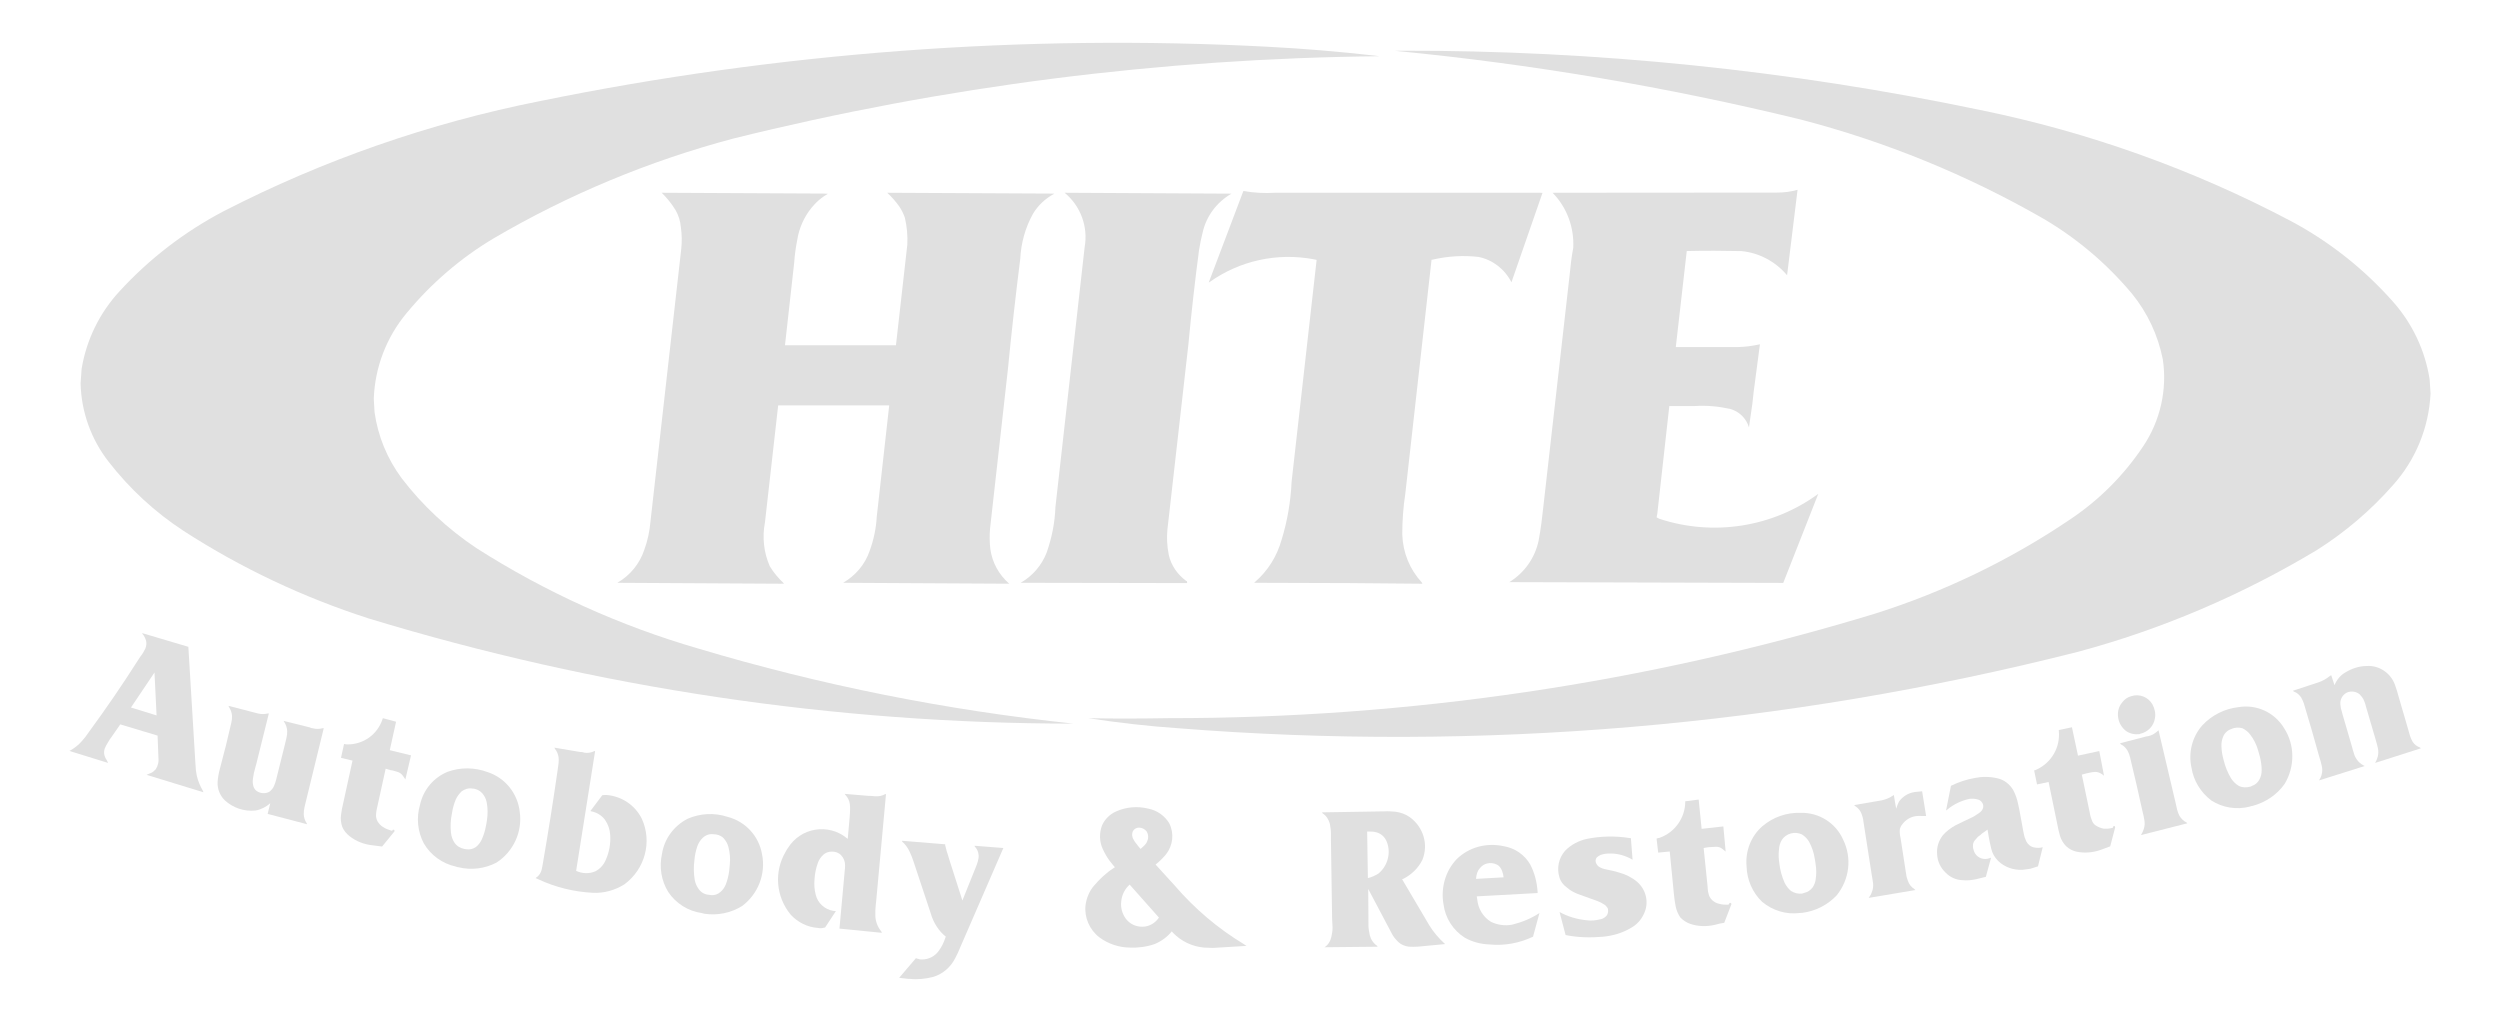 <?xml version="1.0" encoding="utf-8"?>
<!-- Generator: Adobe Illustrator 16.0.0, SVG Export Plug-In . SVG Version: 6.00 Build 0)  -->
<!DOCTYPE svg PUBLIC "-//W3C//DTD SVG 1.1//EN" "http://www.w3.org/Graphics/SVG/1.1/DTD/svg11.dtd">
<svg version="1.1" id="Layer_1" xmlns="http://www.w3.org/2000/svg" xmlns:xlink="http://www.w3.org/1999/xlink" x="0px" y="0px"
	 width="900px" height="367.918px" viewBox="-83.071 -33.959 900 367.918" enable-background="new -83.071 -33.959 900 367.918"
	 xml:space="preserve">
<g>
	<path fill="#E0E0E0" d="M421.428-15.705l-2.313,0.04c49.169,4.751,97.976,13.008,145.914,24.697
		c30.613,7.949,60.056,19.952,87.472,35.709c12.124,7.097,22.927,16.278,31.946,27.042c5.578,6.854,9.359,14.931,11.092,23.614
		c1.637,10.912-0.889,22.098-7.065,31.315c-6.901,10.355-15.71,19.177-25.958,26.088c-21.85,14.813-45.715,26.322-70.85,34.239
		c-82.34,25.021-167.942,37.595-254.067,37.541c-9.604,0.162-19.302,0.211-28.887,0.014c10.728,1.627,21.589,2.895,32.455,3.621
		c108.573,8.598,217.923-0.675,323.599-27.46c30.359-8.119,59.454-20.594,86.351-36.763c10.13-6.424,19.312-14.241,27.243-23.256
		c8.186-9.091,12.98-20.778,13.57-33.057l-0.346-5.172c-1.641-10.312-6.172-19.913-13.051-27.714
		c-10.412-11.788-22.827-21.643-36.682-29.061c-35.314-18.661-73.135-32.191-112.319-40.145
		C561.087-8.712,491.431-15.846,421.428-15.705"/>
	<path fill="#E0E0E0" d="M413.436-13.716l-1.329-0.192c-13.074-1.468-25.941-2.563-39.086-3.237
		c-87.683-4.573-175.692,2.015-261.772,19.594C71.609,10.307,33.273,23.668-2.65,42.122c-14.018,7.37-26.667,17.084-37.367,28.759
		c-7.194,7.766-11.943,17.476-13.674,27.968l-0.364,5.231c0.25,10.28,3.811,20.16,10.121,28.226
		c7.544,9.714,16.633,18.113,26.937,24.847c20.763,13.424,43.161,23.961,66.653,31.535c82.25,25.024,167.75,37.844,253.761,37.86
		c-45.727-4.827-90.932-13.824-134.984-26.992c-28.31-8.206-55.291-20.418-80.072-36.247c-10.302-6.888-19.376-15.349-26.824-25.096
		c-5.199-7.034-8.558-15.139-9.769-23.793l-0.275-4.823c0.395-11.281,4.549-22.143,11.806-30.824
		c8.86-10.719,19.491-19.873,31.431-26.978c26.981-15.803,55.983-27.854,86.204-35.879C257.017-2.984,335.042-12.915,413.436-13.716
		"/>
	<path fill="#E0E0E0" d="M517.88,112.22l9.213-0.002c4.277-0.295,8.562,0.122,12.768,1.058c3.222,0.914,5.733,3.39,6.695,6.622
		l1.22-8.496l0.492-4.443l2.236-16.981c-2.644,0.599-5.303,0.96-7.974,1.006l-22.315,0.011l3.943-34.567
		c0.15-0.016,0.298-0.019,0.329-0.022c6.502-0.138,12.839-0.121,19.333,0.028c6.358,0.601,12.289,3.733,16.456,8.704l3.773-30.764
		c-2.363,0.666-4.762,0.998-7.294,0.992l-79.69,0.061c-0.344,0-0.717,0.01-1.197,0.027c5.147,5.25,7.786,12.417,7.434,19.783
		c-0.64,3.287-1,6.597-1.319,9.9l-9.375,82.642c-0.466,4.364-0.972,8.644-1.79,12.951c-1.328,6.227-5.161,11.586-10.549,14.88
		l98.627,0.28l12.613-32.062c-16.474,12.041-37.818,15.371-57.227,8.973l-0.965-0.511c0.052-0.473,0.13-0.807,0.222-1.139
		L517.88,112.22"/>
	<path fill="#E0E0E0" d="M432.284,59.564l0.329-0.041c5.526-1.283,11.106-1.613,16.568-0.992c5.164,1.033,9.486,4.455,11.868,9.13
		l11.085-31.917l0.124-0.25c-0.228-0.028-0.486-0.054-0.804-0.062h-95.474c-3.751,0.237-7.569,0.039-11.44-0.62l-12.345,32.611
		l-0.13,0.319l0.292-0.142c10.859-7.713,24.282-10.677,37.453-8.229l1.104,0.23c-0.037,0.348-0.079,0.695-0.115,1.033l-8.891,78.811
		c-0.329,7.126-1.505,14.116-3.609,20.927c-1.66,5.926-4.952,11.195-9.561,15.169l-0.327,0.306l34.239,0.108l25.273,0.219
		c0.388,0.002,0.731,0,1.062,0l-0.166-0.393c-4.421-4.792-6.824-10.8-7.073-17.285c0-4.934,0.341-9.852,1.089-14.681L432.284,59.564
		"/>
	<path fill="#E0E0E0" d="M344.763,89.902c1.051-11.265,2.329-22.521,3.812-33.794c0.33-2.148,0.781-4.289,1.317-6.428
		c1.33-5.875,5.104-10.892,10.371-13.926l-59.104-0.315l-0.97-0.013c5.755,4.753,8.534,12.258,7.209,19.609l-10.517,93.564
		c-0.191,5.558-1.304,11.115-3.159,16.382c-1.792,4.608-5.091,8.432-9.355,10.865l59.929,0.108l-0.058-0.68l-0.268-0.089
		c-3.137-2.303-5.437-5.597-6.277-9.333c-0.328-1.62-0.532-3.309-0.61-4.992c-0.031-1.477-0.031-2.794,0.125-4.261L344.763,89.902"
		/>
	<path fill="#E0E0E0" d="M197.072,111.981h39.973l-4.492,40.142c-0.221,4.105-1.091,8.249-2.535,12.199
		c-1.672,4.938-5.084,8.889-9.556,11.524l59.778,0.329c-3.723-3.289-6.097-7.573-6.786-12.448c-0.286-2.368-0.316-4.992-0.115-7.317
		l6.436-57.443c1.289-13.253,2.774-26.531,4.445-39.74c0.273-5.677,1.807-11.225,4.588-16.237c1.833-3.045,4.487-5.528,7.688-7.221
		l-1.596-0.044l-57.635-0.287l-0.945-0.016c1.654,1.533,3.135,3.22,4.422,5.053c0.821,1.261,1.475,2.582,1.941,3.943
		c0.731,3.172,1.045,6.419,0.882,9.688l-0.178,1.58l-3.918,34.659H199.52l3.31-29.681c0.191-2.746,0.542-5.41,1.067-8.057
		l0.332-1.758c0.942-4.173,2.971-8.083,5.926-11.232c1-1.104,2.136-2.065,3.375-2.906c0.455-0.323,0.928-0.617,1.411-0.902
		c-0.434-0.04-0.888-0.075-1.35-0.086l-57.637-0.29l-0.826-0.012c1.925,1.884,3.604,3.981,4.997,6.251
		c1.098,1.9,1.752,4.033,1.917,6.197c0.376,2.597,0.414,5.205,0.139,7.75l-11.084,98.166c-0.29,3.487-1.03,6.915-2.231,10.207
		c-1.633,4.938-5.097,9.218-9.7,11.854l57.492,0.322c0.423-0.009,0.83,0,1.258,0.005c0.416,0,0.854-0.005,1.284-0.033
		c-2.035-1.939-3.747-3.92-5.152-6.269c-2.159-4.894-2.768-10.487-1.738-15.755L197.072,111.981"/>
	<path fill="#E0E0E0" d="M756.159,209.102l-0.504,0.324c-1.236,0.994-2.652,1.797-4.214,2.312l-9.051,2.963l0.322,0.312
		c1.072,0.348,1.959,1.147,2.612,2.071c0.438,0.758,0.771,1.562,1.007,2.241c1.954,6.514,3.798,12.83,5.587,19.348
		c0.317,1.019,0.623,2.024,0.835,3.021c0.254,0.995,0.254,2.079-0.023,3.168c-0.188,0.783-0.513,1.45-0.955,2.128l16.463-5.189
		l-0.325-0.139c-1.053-0.579-1.944-1.279-2.574-2.265c-0.466-0.661-0.807-1.343-1.044-2.267c-0.226-0.699-0.452-1.39-0.658-2.265
		l-3.474-11.937l-0.162-0.655c-0.284-0.738-0.468-1.651-0.536-2.622c-0.204-1.684,0.745-3.537,2.382-4.296
		c1.555-0.666,3.344-0.369,4.569,0.663c0.31,0.326,0.593,0.646,0.823,0.964c0.404,0.496,0.719,1.107,0.933,1.796
		c0.108,0.264,0.198,0.534,0.302,0.861l0.162,0.651l3.478,11.863c0.311,1.004,0.571,2.045,0.835,3.12
		c0.232,1.101,0.23,2.14-0.028,3.132c-0.214,0.82-0.534,1.627-0.955,2.295l16.465-5.258l-0.329-0.306
		c-1.053-0.362-1.959-1.062-2.603-2.013c-0.442-0.717-0.783-1.597-1.005-2.3c-0.234-0.769-0.463-1.606-0.66-2.297l-3.402-11.699
		c-0.365-1.472-0.828-2.808-1.336-4.305c-1.533-4.165-5.634-7.008-10.116-6.719c-2.721,0.003-5.368,0.885-7.71,2.303
		c-1.764,0.992-3.125,2.641-3.925,4.606C756.928,211.408,756.519,210.291,756.159,209.102"/>
	<path fill="#E0E0E0" d="M727.831,256.177c4.658-1.26,8.757-3.964,11.553-7.91c3.77-6.238,3.715-14.11-0.188-20.1
		c-3.419-5.66-9.926-8.665-16.446-7.549c-4.978,0.556-9.591,2.893-13.003,6.561c-3.617,4.095-5.075,9.806-3.885,15.184
		c0.712,4.656,3.267,8.891,7.11,11.825c4.104,2.657,9.166,3.462,13.923,2.218C727.217,256.26,727.527,256.188,727.831,256.177
		 M726.911,249.264c-1.333,0.357-2.805,0.329-4.051-0.329c-1.129-0.656-2.056-1.637-2.719-2.638
		c-1.218-2.011-2.133-4.269-2.688-6.572c-0.471-1.645-0.76-3.293-0.8-4.948c-0.07-1.305,0.142-2.445,0.638-3.611
		c0.557-1.317,1.672-2.307,3.019-2.711c1.224-0.581,2.624-0.588,3.896-0.247c1.112,0.571,2.076,1.305,2.791,2.29
		c1.308,1.658,2.268,3.631,2.853,5.681c0.219,0.767,0.426,1.538,0.623,2.223c0.419,1.644,0.661,3.302,0.658,4.961
		c-0.004,1.254-0.286,2.293-0.797,3.278c-0.578,1.107-1.538,1.973-2.701,2.323C727.394,249.13,727.18,249.25,726.911,249.264"/>
	<path fill="#E0E0E0" d="M680.137,233.615l0.329,0.406c1.004,0.438,1.811,1.329,2.4,2.295c0.386,0.765,0.68,1.439,0.896,2.39
		c1.559,6.442,3.055,12.897,4.473,19.458c0.263,0.99,0.488,2.004,0.66,3.06c0.202,1.141,0.144,2.201-0.188,3.193
		c-0.237,0.759-0.6,1.582-1.044,2.255l16.688-4.242l-0.294-0.312c-1.03-0.494-1.864-1.319-2.485-2.31
		c-0.372-0.675-0.68-1.521-0.88-2.309c-0.169-0.696-0.364-1.555-0.517-2.298l-6.175-26.254l-0.304,0.242
		c-0.727,0.668-1.618,1.308-2.587,1.632c-0.531,0.122-1.081,0.337-1.655,0.374L680.137,233.615"/>
	<path fill="#E0E0E0" d="M687.421,230.193c2.761-0.604,4.877-2.791,5.296-5.612c0.284-1.651-0.033-3.312-0.88-4.912
		c-1.481-2.664-4.682-3.979-7.653-3.003c-1.317,0.339-2.435,1.121-3.302,2.29c-1.209,1.441-1.712,3.377-1.432,5.293
		c0.242,1.976,1.283,3.713,2.826,4.936c1.415,0.99,3.144,1.343,4.837,1.155L687.421,230.193"/>
	<path fill="#E0E0E0" d="M657.574,262.86c0.259,1.432,0.591,2.826,0.972,4.162c0.42,1.345,1.188,2.645,2.193,3.651
		c1.035,0.974,2.316,1.644,3.701,1.961c2.956,0.621,5.989,0.341,8.82-0.66c1.101-0.412,2.246-0.85,3.349-1.254l1.759-6.748
		l0.021-0.16c0.014-0.05-0.005-0.059-0.04-0.07l-0.043-0.135l-0.049-0.105l-0.03-0.052l-0.05-0.017h-0.035h-0.055l-0.099-0.002
		l-0.059,0.002h-0.061l-0.024,0.003l-0.079,0.061l-0.076,0.11l-0.023,0.087l-0.035,0.052l-0.016,0.01l-0.003,0.002v0.005
		l-0.014,0.033l-0.01,0.105l-0.054,0.15l-0.017,0.024l-0.035,0.007l-0.102,0.009h-0.047h-0.035
		c-1.019,0.302-2.064,0.315-3.073,0.275c-1.019-0.224-2.006-0.6-2.874-1.171c-0.665-0.439-1.164-1.147-1.427-2.064
		c-0.247-0.603-0.421-1.181-0.553-1.797l-0.17-0.898l-2.821-13.527l1.717-0.461c0.839-0.132,1.61-0.421,2.476-0.454
		c0.835-0.167,1.752,0.01,2.51,0.426c0.484,0.242,0.896,0.564,1.29,0.882l-1.712-8.877l-7.658,1.655l-2.178-10.219l-4.733,0.997
		l0.012,0.326c0.567,5.855-2.589,11.349-7.877,13.836c-0.337,0.187-0.673,0.317-1.016,0.379l1.046,5.037l4.162-0.873L657.574,262.86
		"/>
	<path fill="#E0E0E0" d="M652.303,271.045c-1.005,0.28-2.027,0.285-3.024,0.078c-1.258-0.167-2.297-1.096-2.859-2.121
		c-0.433-0.955-0.75-1.824-0.9-2.704c-0.137-0.506-0.2-0.887-0.261-1.239c-0.144-0.642-0.252-1.296-0.332-1.874l-1.051-5.717
		c-0.155-0.653-0.254-1.307-0.417-1.954c-0.366-1.859-0.982-3.602-1.829-5.145c-1.279-2.091-3.311-3.685-5.766-4.169
		c-2.654-0.603-5.378-0.626-8.027-0.08c-2.973,0.52-5.877,1.495-8.566,2.812l-1.769,8.896l0.451-0.337
		c2.303-1.918,4.98-3.19,7.887-3.844c1.044-0.123,2.109-0.1,3.163,0.223c0.52,0.139,1.019,0.454,1.383,0.974
		c0.696,0.856,0.691,2.056-0.028,2.993c-0.292,0.369-0.685,0.736-1.127,1.007c-0.936,0.663-1.939,1.296-2.979,1.745
		c-1.792,0.854-3.633,1.7-5.359,2.574c-1.662,0.922-3.227,2.091-4.503,3.527c-1.555,1.987-2.333,4.411-2.098,6.948
		c0.127,2.605,1.317,4.929,3.106,6.604c1.599,1.634,3.765,2.598,5.971,2.659c1.655,0.207,3.327-0.014,4.936-0.334l3.529-0.867
		l1.881-6.906l-0.369,0.146c-0.564,0.219-1.156,0.336-1.73,0.348c-2.008-0.005-3.731-1.331-4.204-3.292
		c-0.24-0.656-0.271-1.316-0.2-1.975c0.125-0.656,0.396-1.254,0.854-1.67c0.478-0.651,1.077-1.284,1.73-1.644l0.628-0.574
		l2.016-1.427l0.386,2.34c0.263,1.505,0.576,2.975,0.931,4.46c0.381,1.755,1.291,3.248,2.479,4.459
		c2.345,2.267,5.477,3.339,8.698,3.222c0.985-0.08,1.978-0.275,2.96-0.402l2.704-0.852L652.303,271.045"/>
	<path fill="#E0E0E0" d="M598.723,252.238l-0.471,0.297c-1.159,0.813-2.596,1.352-4.012,1.652l-9.819,1.675l0.311,0.326
		c1.081,0.659,1.966,1.675,2.407,2.961c0.285,0.805,0.534,1.648,0.607,2.532l2.993,19.217c0.226,1.06,0.341,2.172,0.513,3.242
		c0.068,1.019-0.03,2.034-0.456,3.033c-0.247,0.807-0.696,1.526-1.152,2.107l16.824-2.822l-0.312-0.314
		c-1.056-0.676-1.964-1.682-2.373-2.961c-0.314-0.792-0.571-1.648-0.646-2.549c-0.072-0.511-0.228-1.091-0.282-1.729l-1.702-11.035
		c-0.117-0.562-0.252-1.174-0.299-1.817c-0.035-0.569-0.028-0.993,0.033-1.585c0.144-0.407,0.336-1.025,0.651-1.381
		c1.316-1.979,3.562-3.28,5.931-3.304c0.947-0.025,1.916,0,2.856,0.023l-1.43-8.897l-2.603,0.247l-0.344,0.075
		c-2.158,0.341-4.094,1.627-5.352,3.329c-0.447,0.927-0.81,1.722-1.035,2.624C599.251,255.533,598.953,253.882,598.723,252.238"/>
	<path fill="#E0E0E0" d="M565.755,294.661c4.8-0.606,9.185-2.876,12.433-6.347c4.56-5.732,5.483-13.38,2.297-19.959
		c-2.664-6.034-8.705-9.869-15.339-9.688c-5.041-0.169-9.838,1.52-13.697,4.758c-4.197,3.628-6.252,9.098-5.756,14.518
		c0.157,4.891,2.143,9.41,5.578,12.737c3.785,3.17,8.721,4.682,13.596,4.033C565.169,294.698,565.464,294.687,565.755,294.661
		 M565.713,287.727c-1.393,0.167-2.768-0.153-4.01-0.936c-0.997-0.793-1.749-1.867-2.323-2.966
		c-0.985-2.269-1.622-4.566-1.883-6.895c-0.242-1.644-0.369-3.312-0.139-4.973c0.051-1.279,0.383-2.441,1.032-3.539
		c0.698-1.117,1.961-2.024,3.312-2.35c1.306-0.334,2.667-0.202,3.908,0.36c1.03,0.628,1.961,1.594,2.565,2.599
		c1.049,1.949,1.733,3.952,2.061,6.123c0.104,0.762,0.289,1.448,0.331,2.133c0.272,1.724,0.282,3.518,0.019,5.218
		c-0.08,1.022-0.521,2.116-1.112,3.019c-0.771,1.005-1.848,1.729-3.012,1.959C566.256,287.555,565.979,287.661,565.713,287.727"/>
	<path fill="#E0E0E0" d="M519.561,288.141c0.165,1.446,0.315,2.901,0.616,4.246c0.277,1.357,0.828,2.712,1.682,3.948
		c0.969,1.012,2.257,1.877,3.586,2.307c2.861,0.967,5.921,1.017,8.846,0.337c1.065-0.315,2.293-0.581,3.37-0.731l2.542-6.599
		c0.047-0.197,0.047-0.249-0.005-0.308c-0.085-0.19-0.217-0.247-0.264-0.259c-0.073-0.012-0.271-0.007-0.312,0.012l-0.023,0.012
		l-0.033,0.05l-0.082,0.147l-0.038,0.071l-0.028,0.021l-0.042,0.021l-0.037,0.017l-0.04,0.105l-0.021,0.082l-0.012,0.057
		l-0.09,0.033l-0.07,0.012h-0.07c-1.034,0.03-2.041,0.005-3.055-0.284c-0.985-0.162-1.952-0.675-2.657-1.338
		c-0.64-0.643-1.098-1.334-1.293-2.239c-0.186-0.6-0.297-1.228-0.32-1.859l-0.061-0.948l-1.411-13.737l1.787-0.291
		c0.738-0.035,1.653-0.075,2.38-0.13c0.938-0.079,1.883,0.146,2.567,0.753c0.364,0.317,0.773,0.63,1.194,0.967l-0.834-9.065
		l-7.821,0.868l-1.062-10.535l-4.833,0.626v0.237c-0.049,5.742-3.736,10.983-9.278,12.921c-0.357,0.045-0.705,0.102-1.044,0.28
		l0.583,5.034l4.152-0.411L519.561,288.141"/>
	<path fill="#E0E0E0" d="M480.543,302.658c4.416,0.9,8.976,0.99,13.34,0.614c3.603-0.322,7.16-1.354,10.193-3.191
		c2.056-1.11,3.673-2.89,4.658-5.037c1.902-3.95,0.903-8.59-2.4-11.52c-1.949-1.646-4.239-2.777-6.587-3.379
		c-0.687-0.249-1.387-0.402-2.106-0.581l-3.085-0.663c-0.522-0.092-1.054-0.326-1.679-0.642c-0.372-0.177-0.813-0.541-1.068-0.997
		c-0.289-0.384-0.533-0.995-0.453-1.623c0.108-0.359,0.207-0.707,0.533-1.024c0.377-0.339,0.943-0.651,1.321-0.823
		c1.268-0.433,2.383-0.501,3.612-0.487c2.699,0.013,5.418,0.812,7.835,2.236l-0.609-7.769l-0.66-0.063
		c-5.082-0.795-10.21-0.671-15.177,0.329c-2.981,0.646-5.791,2.13-7.854,4.291c-2.307,2.627-3.057,6.238-2.036,9.535
		c0.397,1.472,1.378,2.751,2.681,3.671c1.363,1.229,3,2.043,4.815,2.657l6.229,2.245c0.818,0.32,1.575,0.673,2.412,1.234
		c0.381,0.2,0.72,0.579,1.047,1.035c0.306,0.343,0.357,0.748,0.343,1.31c0.02,0.769-0.343,1.66-1.009,2.123
		c-0.625,0.499-1.276,0.805-1.963,0.885c-1.486,0.353-3.029,0.553-4.633,0.322c-3.558-0.327-6.896-1.326-9.876-2.984
		L480.543,302.658"/>
	<path fill="#E0E0E0" d="M471.14,294.713c-2.968,1.975-6.269,3.332-9.869,4.216c-2.521,0.478-5.253,0.104-7.578-1.022
		c-2.859-1.745-4.666-4.769-4.962-8.117c-0.082-0.349-0.144-0.694-0.172-1.056l21.921-1.199l-0.012-0.424
		c-0.23-3.468-1.068-6.821-2.648-9.831c-2.021-3.546-5.582-5.956-9.594-6.615c-6.161-1.333-12.443,0.342-16.857,4.631
		c-4.146,4.328-5.799,10.479-4.783,16.265c0.638,5.006,3.474,9.415,7.666,12.051c2.826,1.588,5.812,2.316,8.926,2.441
		c5.43,0.513,10.721-0.469,15.645-2.806L471.14,294.713 M448.305,282.436c0.099-1.488,0.452-2.85,1.416-3.877
		c1.335-1.773,3.87-2.307,5.928-1.329c0.995,0.396,1.665,1.338,2.024,2.345c0.294,0.748,0.504,1.604,0.553,2.302L448.305,282.436"/>
	<path fill="#E0E0E0" d="M409.485,286.055l8.408,15.9c0.581,1.274,1.538,2.307,2.492,3.267c1.028,0.949,2.338,1.42,3.664,1.622
		c1.098,0.057,2.307,0.057,3.429-0.017l9.744-0.922l-0.306-0.232c-2.072-1.897-3.977-4.124-5.54-6.678
		c-0.404-0.649-0.738-1.256-1.07-1.832l-8.625-14.612l0.396-0.105c2.965-1.491,5.448-3.873,6.908-6.854
		c2.29-5.573,0.336-11.875-4.597-15.428c-1.453-1.014-3.3-1.672-5.107-1.907c-1.437-0.113-2.801-0.207-4.12-0.12l-1.314,0.015
		l-20.984,0.341l0.179,0.322c1.356,0.879,2.243,2.28,2.629,3.773c0.217,1.167,0.397,2.366,0.397,3.482v2.281l0.421,28.22
		c0.015,0.449,0.033,0.94,0.063,1.428c0.057,0.64,0.09,1.263,0.094,1.834c0.05,1.143-0.207,2.384-0.418,3.44
		c-0.348,1.604-1.15,2.93-2.467,3.78l19.087-0.192l-0.15-0.312c-1.362-0.938-2.258-2.281-2.655-3.861
		c-0.214-1.084-0.47-2.34-0.47-3.424l-0.008-2.243v-0.685L409.485,286.055 M409.87,265.395c0.795-0.014,1.67,0.017,2.65,0.306
		c1.653,0.452,2.973,1.688,3.628,3.33c1.648,4.044,0.339,8.767-2.97,11.482c-1.199,0.717-2.432,1.345-3.809,1.641l-0.264-16.754
		L409.87,265.395"/>
	<path fill="#E0E0E0" d="M332.936,277.284c1.353-1.035,2.634-2.345,3.786-3.713c2.496-3.222,2.963-7.514,1.147-11.128
		c-1.641-2.751-4.437-4.7-7.569-5.297c-3.923-0.958-7.926-0.614-11.591,1.018c-2.233,0.985-4.038,2.782-5.019,4.952
		c-1.08,2.814-1.004,5.893,0.222,8.543c0.664,1.455,1.48,2.918,2.417,4.188c0.641,0.763,1.294,1.682,1.952,2.401l-0.491,0.331
		c-2.63,1.68-4.944,3.89-6.959,6.243c-1.753,1.989-2.784,4.562-3.124,7.187c-0.455,4.371,1.476,8.822,5.063,11.533
		c3.197,2.326,6.994,3.598,10.941,3.631c2.97,0.125,6.006-0.272,8.889-1.268c2.383-0.978,4.529-2.53,6.185-4.573l0.406,0.498
		c2.963,3.066,6.914,4.972,11.195,5.343c1.014,0.055,2.14,0.09,3.173,0.125l12.091-0.729l-0.942-0.644
		c-9.348-5.632-17.751-12.787-24.859-21.062L332.936,277.284 M334.142,296.366c-1.294,1.975-3.509,3.264-5.822,3.292
		c-2.437,0.082-4.667-0.995-6.089-2.871c-1.317-1.79-1.96-4.083-1.643-6.375c0.228-2.298,1.319-4.369,3.01-5.921L334.142,296.366
		 M327.52,271.647c-0.528-0.663-1.167-1.336-1.664-2.088c-0.491-0.551-0.828-1.204-1.149-1.867
		c-0.167-0.534-0.264-0.983-0.171-1.578c0.054-0.889,0.688-1.697,1.649-2.018c1.319-0.351,2.802,0.233,3.61,1.376
		c0.533,0.945,0.672,2.225,0.18,3.23c-0.18,0.64-0.55,1.162-0.991,1.627C328.494,270.756,328.023,271.297,327.52,271.647"/>
	<path fill="#E0E0E0" d="M263.391,290.224l-4.58-14.32l-0.549-1.799c-0.141-0.486-0.308-1.107-0.493-1.533
		c-0.242-0.813-0.426-1.565-0.569-2.245l-0.014-0.344l-15.534-1.263l0.07,0.311c1.145,0.987,2.026,2.227,2.652,3.586
		c0.515,1.022,0.984,2.271,1.348,3.342l6.244,18.797c0.524,1.846,1.286,3.525,2.268,4.971c0.849,1.303,1.96,2.535,3.183,3.497
		l-0.156,0.386c-0.529,1.639-1.294,3.257-2.292,4.608c-1.391,2.067-3.778,3.292-6.294,3.24c-0.354,0.005-0.704-0.037-1.07-0.188
		c-0.312-0.092-0.623-0.122-0.943-0.282l-6.042,7.07l3.19,0.362l0.682,0.021c2.829,0.294,5.674-0.017,8.431-0.722
		c3.457-1.052,6.312-3.561,7.917-6.796c0.663-1.251,1.294-2.568,1.814-3.93l15.484-35.669l-10.378-0.813l0.104,0.311
		c0.53,0.521,0.928,1.201,1.196,2.034c0.185,0.73,0.245,1.425,0.147,2.1c-0.134,0.74-0.316,1.547-0.592,2.271
		c-0.173,0.393-0.361,0.999-0.549,1.385L263.391,290.224"/>
	<path fill="#E0E0E0" d="M219.135,300.333l15.283,1.523l-0.238-0.52c-1.328-1.606-2.08-3.638-2.128-5.658
		c-0.036-1.318,0.001-2.647,0.158-3.971l0.11-0.92l3.568-38.874l-0.292,0.021c-1.125,0.618-2.378,0.872-3.591,0.764
		c-0.524-0.021-1.066-0.08-1.599-0.129l-0.83-0.017l-8.55-0.715l0.232,0.353c0.888,0.934,1.456,2.062,1.617,3.36
		c0.081,0.677,0.107,1.371,0.075,2.079c-0.007,0.428-0.026,0.83-0.039,1.183l-0.047,0.635l-0.042,0.628l-0.702,7.95l-0.467-0.337
		c-3.194-2.598-7.303-3.598-11.32-2.938c-3.989,0.672-7.515,3.017-9.726,6.534c-0.3,0.379-0.57,0.88-0.83,1.361
		c-4.271,7.217-3.534,16.202,1.813,22.694c2.525,2.729,6.048,4.528,9.825,4.757c0.596,0.148,1.208,0.148,1.825,0l0.191-0.055
		l0.135-0.039l0.202-0.024l0.109-0.009l0.08-0.017l3.892-5.926l-0.983-0.082c-3.093-0.529-5.588-2.831-6.284-5.822
		c-0.471-1.797-0.603-3.645-0.424-5.59c0.119-1.979,0.515-3.955,1.199-5.834c0.393-1.086,1.008-2.064,1.799-2.77
		c0.9-0.95,2.079-1.319,3.304-1.314c1.229,0.005,2.41,0.381,3.288,1.336c0.94,0.992,1.441,2.32,1.41,3.68
		c-0.011,0.68-0.048,1.364-0.144,2.034L219.135,300.333"/>
	<path fill="#E0E0E0" d="M170.499,294.988c4.711,0.715,9.542-0.264,13.591-2.782c5.795-4.334,8.595-11.618,7.177-18.596
		c-1.099-6.576-5.972-11.855-12.431-13.506c-4.757-1.573-9.882-1.274-14.437,0.722c-4.912,2.577-8.315,7.207-9.149,12.592
		c-1.062,4.769-0.252,9.676,2.243,13.726c2.787,4.169,7.167,6.906,12.074,7.595C169.883,294.821,170.184,294.915,170.499,294.988
		 M172.2,288.174c-1.431-0.071-2.743-0.743-3.649-1.942c-0.785-1.052-1.306-2.189-1.52-3.443c-0.393-2.394-0.43-4.851-0.1-7.174
		c0.126-1.655,0.488-3.309,1.044-4.936c0.388-1.079,1.041-2.163,1.904-2.981c1.023-0.98,2.416-1.531,3.826-1.338
		c1.344,0.009,2.646,0.395,3.643,1.352c0.867,0.94,1.483,1.973,1.796,3.198c0.56,2.066,0.73,4.308,0.513,6.367
		c-0.048,0.798-0.121,1.59-0.222,2.279c-0.204,1.662-0.609,3.311-1.241,4.942c-0.409,0.997-1.062,1.971-1.907,2.652
		c-0.938,0.847-2.144,1.263-3.359,1.129l-0.187-0.01C172.565,288.256,172.379,288.223,172.2,288.174"/>
	<path fill="#E0E0E0" d="M131.17,236.432h-0.283c-0.855,0.436-1.806,0.659-2.762,0.649c-0.558-0.01-1.104-0.11-1.665-0.301
		l-0.706-0.028l-9.231-1.557l0.176,0.406c0.719,0.847,1.18,2.022,1.331,3.135c0.063,0.658,0.06,1.317-0.013,1.976
		c-0.083,0.7-0.182,1.521-0.299,2.288c-1.613,11.216-3.396,22.585-5.365,33.898c-0.113,0.703-0.266,1.594-0.455,2.34
		c-0.256,0.984-0.871,1.961-1.734,2.598l-0.185,0.073c-0.057,0.112-0.129,0.232-0.193,0.268l0.874,0.379
		c6.211,2.911,12.906,4.55,19.708,4.894c4.013,0.202,7.995-0.943,11.356-3.053c7.434-5.479,10.053-15.361,6.251-23.625
		c-2.456-4.909-7.221-8.058-12.599-8.533c-0.548,0-1.09,0-1.628,0.083l-4.262,5.671l0.285,0.127c1.947,0.367,3.687,1.383,4.92,3.003
		c1.154,1.637,1.817,3.569,1.908,5.545c0.21,3.021-0.34,6.193-1.607,8.959c-0.766,1.809-2.098,3.259-3.785,4.108
		c-2.201,0.94-4.729,0.83-6.87-0.19L131.17,236.432"/>
	<path fill="#E0E0E0" d="M81.959,278.248c4.635,1.131,9.535,0.533,13.729-1.69c6.069-3.925,9.326-11.064,8.366-18.121
		c-0.699-6.689-5.211-12.335-11.549-14.433c-4.635-1.717-9.762-1.829-14.454-0.108c-5.048,2.083-8.752,6.483-9.923,11.9
		c-1.361,4.621-0.873,9.585,1.367,13.853c2.499,4.296,6.69,7.282,11.539,8.362C81.343,278.17,81.647,278.227,81.959,278.248
		 M84.088,271.664c-1.417-0.285-2.678-0.997-3.528-2.223c-0.716-1.072-1.164-2.355-1.29-3.654c-0.244-2.354-0.118-4.674,0.369-6.981
		c0.234-1.659,0.689-3.301,1.354-4.924c0.461-1.027,1.174-2.018,2.091-2.925c1.076-0.813,2.492-1.296,3.884-1.035
		c1.365,0.031,2.621,0.668,3.554,1.658c0.814,0.974,1.361,1.996,1.612,3.285c0.413,2.1,0.438,4.289,0.087,6.504
		c-0.09,0.731-0.226,1.406-0.374,2.1c-0.296,1.703-0.824,3.327-1.537,4.9c-0.476,0.992-1.198,1.949-2.084,2.615
		c-0.99,0.675-2.206,0.997-3.417,0.783C84.572,271.716,84.323,271.676,84.088,271.664"/>
	<path fill="#E0E0E0" d="M40.481,255.204c-0.341,1.318-0.604,2.729-0.782,4.204c-0.202,1.39-0.049,2.881,0.446,4.308
		c0.554,1.341,1.464,2.417,2.618,3.337c2.381,1.893,5.246,2.968,8.236,3.294c1.158,0.148,2.321,0.32,3.486,0.449l4.397-5.392
		l0.026-0.019c0.023-0.035,0.042-0.132,0.053-0.219l0.008-0.082l-0.019-0.021l-0.031-0.021l-0.035-0.164l-0.057-0.078l-0.015-0.025
		l-0.014-0.015l-0.063-0.009l-0.08-0.003l-0.057-0.002h-0.04l-0.103,0.005h-0.053l-0.05,0.004l-0.059,0.075
		c-0.02,0.01-0.033,0.026-0.04,0.048c-0.006,0.028-0.009,0.052-0.008,0.087l-0.022,0.077l-0.059,0.019l-0.08,0.015l-0.063,0.002
		c-0.06,0.015-0.135,0.015-0.205,0c-1.008-0.312-1.976-0.66-2.869-1.246c-0.891-0.451-1.625-1.319-2.134-2.151
		c-0.403-0.858-0.577-1.61-0.498-2.53c0.033-0.658,0.146-1.312,0.284-1.971l0.214-0.938l2.959-13.466l1.718,0.512
		c0.817,0.062,1.626,0.372,2.413,0.591c0.864,0.214,1.617,0.785,2.119,1.51c0.319,0.475,0.588,0.914,0.84,1.26l2.038-8.677
		l-7.647-1.867l2.266-10.242l-4.759-1.279l-0.114,0.326c-1.809,5.571-6.961,9.211-12.754,9.119
		c-0.372-0.023-0.734-0.075-1.095-0.167l-1.101,5.004l4.142,0.995L40.481,255.204"/>
	<path fill="#E0E0E0" d="M13.716,222.874l-0.482,0.04c-1.076,0.234-2.199,0.272-3.277,0.014c-0.436-0.059-0.869-0.264-1.28-0.324
		l-9.492-2.46l0.155,0.411c0.647,0.934,1.032,2.044,1.119,3.18c0.022,0.847-0.052,1.729-0.259,2.49
		c-1.228,5.458-2.56,10.861-4.003,16.149l-0.171,0.663c-0.421,1.604-0.663,3.024-0.759,4.593c-0.108,2.375,0.809,4.773,2.555,6.492
		c2.964,2.763,7.077,4.155,11.167,3.688c1.936-0.339,3.755-1.291,5.233-2.608l-0.936,3.843l14.202,3.725l-0.146-0.344
		c-0.65-0.976-1.024-2.09-1.061-3.275c-0.016-0.816,0.072-1.65,0.272-2.49c0.125-0.498,0.252-1.129,0.398-1.73l0.153-0.595
		l6.378-26.137l-0.392,0.002c-1.196,0.33-2.455,0.33-3.654,0c-0.329-0.012-0.656-0.11-0.981-0.294l-9.401-2.344l0.158,0.336
		c0.656,0.983,1.025,2.022,1.114,3.283c0.037,0.767-0.06,1.65-0.257,2.447c-0.169,0.842-0.347,1.512-0.545,2.321l-2.903,11.672
		c-0.182,0.694-0.376,1.613-0.64,2.336c-0.134,0.35-0.295,0.782-0.474,1.196c-0.332,0.696-0.804,1.239-1.375,1.762
		c-0.702,0.521-1.599,0.688-2.479,0.665c-0.838-0.012-1.659-0.331-2.352-0.802c-0.66-0.522-1.106-1.218-1.256-2.161
		c-0.148-0.68-0.166-1.599-0.04-2.313c0.168-1.308,0.423-2.612,0.792-3.774l0.186-0.685l0.176-0.6L13.716,222.874"/>
	<path fill="#E0E0E0" d="M-26.343,230.861l0.294,7.574l0.022,0.541c0.021,0.254,0.034,0.508,0.034,0.767
		c-0.012,0.43-0.059,0.855-0.174,1.26c-0.144,0.687-0.422,1.348-0.841,1.978c-0.435,0.48-0.994,1.007-1.646,1.303
		c-0.529,0.227-1.092,0.394-1.658,0.699l20.488,6.278l-0.221-0.553c-0.991-1.703-1.716-3.427-2.175-5.385
		c-0.28-1.326-0.441-2.667-0.477-4.139l-0.117-1.787l-2.453-40.502l-16.653-4.944l0.178,0.334c0.593,0.658,1.008,1.587,1.25,2.405
		c0.218,0.891,0.139,1.876-0.268,2.859c-0.473,0.987-1.024,1.928-1.66,2.697c-0.355,0.6-0.705,1.103-1.046,1.587
		c-5.599,8.794-11.462,17.358-17.573,25.683c-0.782,1.166-1.628,2.3-2.532,3.294c-1.262,1.456-2.781,2.634-4.501,3.574l13.919,4.312
		l-0.308-0.653l-0.169-0.319c-0.341-0.487-0.617-1.002-0.812-1.646c-0.254-0.825-0.215-1.667,0.092-2.615
		c0.274-0.682,0.646-1.358,1.075-2.043c0.479-0.898,0.978-1.597,1.501-2.278l2.999-4.324L-26.343,230.861 M-26.705,223.591
		l-9.221-2.843l8.47-12.602L-26.705,223.591"/>
</g>
</svg>
